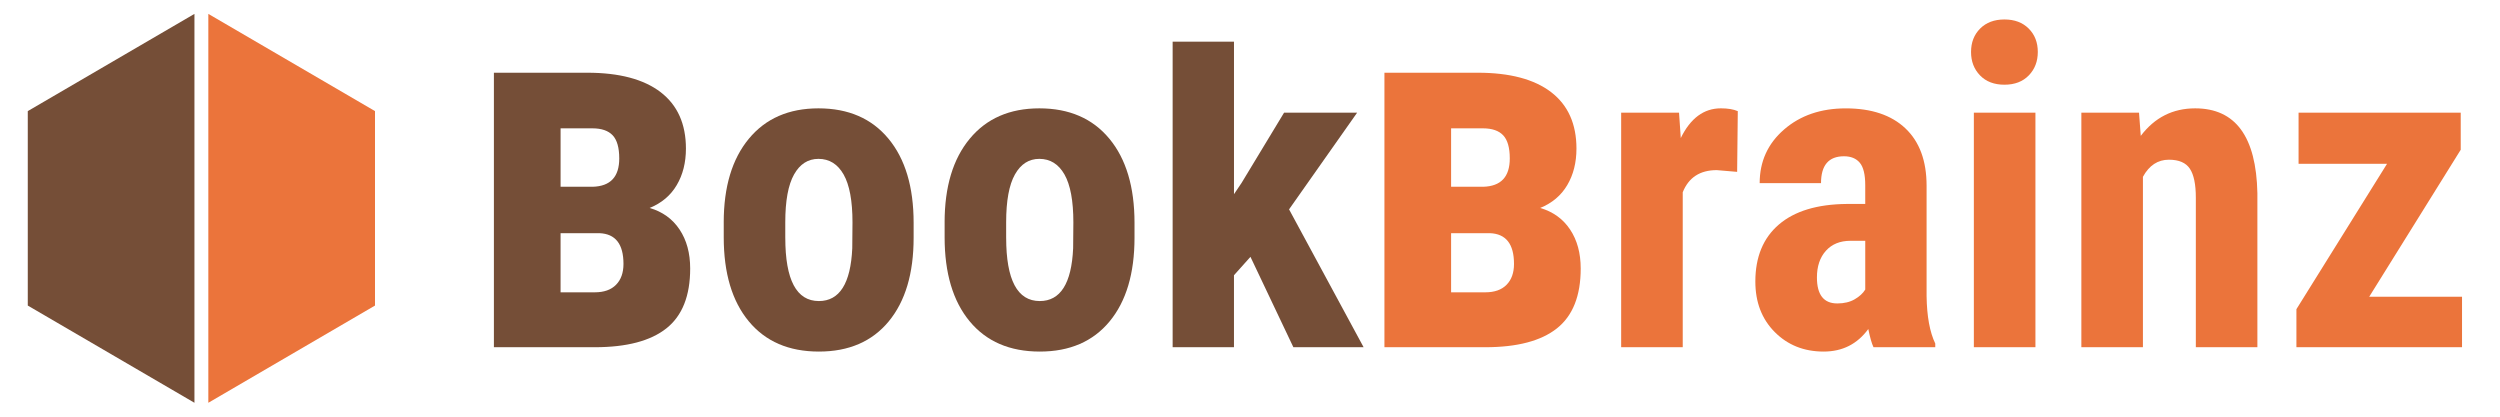 <?xml version="1.0" encoding="utf-8"?>
<!-- Generator: Adobe Illustrator 17.0.0, SVG Export Plug-In . SVG Version: 6.00 Build 0)  -->
<!DOCTYPE svg PUBLIC "-//W3C//DTD SVG 1.1//EN" "http://www.w3.org/Graphics/SVG/1.1/DTD/svg11.dtd">
<svg version="1.1" id="Layer_1" xmlns="http://www.w3.org/2000/svg" xmlns:xlink="http://www.w3.org/1999/xlink" x="0px" y="0px"
	 width="180px" height="30px" viewBox="0 0 180 30" enable-background="new 0 0 180 30" xml:space="preserve">
<g>
</g>
<g>
	<g>
		<polygon fill="#754E37" points="14,1 2,8 2,22 14,29 		"/>
		<polygon fill="#EB743B" points="15,1 27,8 27,22 15,29 		"/>
	</g>
	<g>
		<path fill="#754E37" d="M35.561,25V5.236h6.718c2.308,0,4.068,0.467,5.285,1.399c1.215,0.934,1.823,2.288,1.823,4.063
			c0,1.007-0.221,1.883-0.662,2.629c-0.44,0.747-1.091,1.296-1.95,1.646c0.927,0.271,1.646,0.789,2.154,1.553
			c0.509,0.764,0.764,1.699,0.764,2.808c0,1.968-0.571,3.404-1.714,4.309C46.836,24.548,45.117,25,42.821,25H35.561z M40.361,13.447
			h2.308c1.277-0.034,1.917-0.713,1.917-2.036c0-0.78-0.159-1.337-0.475-1.671c-0.317-0.333-0.803-0.5-1.459-0.5h-2.29V13.447z
			 M40.361,16.789v4.258h2.46c0.667,0,1.179-0.181,1.535-0.545c0.356-0.362,0.534-0.862,0.534-1.499c0-1.43-0.576-2.168-1.729-2.214
			H40.361z"/>
		<path fill="#754E37" d="M52.108,16.01c0-2.56,0.604-4.567,1.811-6.023c1.206-1.457,2.877-2.186,5.01-2.186
			c2.153,0,3.834,0.728,5.041,2.186c1.207,1.456,1.811,3.475,1.811,6.055v1.077c0,2.57-0.599,4.578-1.795,6.024
			c-1.196,1.446-2.872,2.17-5.025,2.17c-2.164,0-3.848-0.727-5.049-2.178c-1.202-1.451-1.803-3.467-1.803-6.048V16.01z
			 M56.541,17.122c0,3.036,0.806,4.554,2.419,4.554c1.487,0,2.289-1.267,2.403-3.8l0.016-1.869c0-1.549-0.214-2.698-0.64-3.446
			c-0.427-0.749-1.03-1.123-1.811-1.123c-0.749,0-1.335,0.374-1.756,1.123c-0.422,0.748-0.632,1.898-0.632,3.446V17.122z"/>
		<path fill="#754E37" d="M68.012,16.01c0-2.56,0.603-4.567,1.811-6.023c1.206-1.457,2.877-2.186,5.01-2.186
			c2.153,0,3.834,0.728,5.041,2.186c1.207,1.456,1.811,3.475,1.811,6.055v1.077c0,2.57-0.599,4.578-1.795,6.024
			c-1.196,1.446-2.872,2.17-5.025,2.17c-2.164,0-3.848-0.727-5.049-2.178c-1.202-1.451-1.803-3.467-1.803-6.048V16.01z
			 M72.444,17.122c0,3.036,0.806,4.554,2.419,4.554c1.487,0,2.289-1.267,2.403-3.8l0.016-1.869c0-1.549-0.214-2.698-0.64-3.446
			c-0.427-0.749-1.03-1.123-1.811-1.123c-0.749,0-1.335,0.374-1.756,1.123c-0.422,0.748-0.632,1.898-0.632,3.446V17.122z"/>
		<path fill="#754E37" d="M90.033,18.492l-1.187,1.326V25H84.43V3h4.417v10.981l0.546-0.811l3.06-5.057h5.26l-4.901,6.961L98.18,25
			h-5.057L90.033,18.492z"/>
		<path fill="#EB743B" d="M99.679,25V5.236h6.718c2.308,0,4.068,0.467,5.285,1.399c1.215,0.934,1.823,2.288,1.823,4.063
			c0,1.007-0.221,1.883-0.662,2.629c-0.44,0.747-1.091,1.296-1.95,1.646c0.927,0.271,1.646,0.789,2.154,1.553
			c0.509,0.764,0.764,1.699,0.764,2.808c0,1.968-0.571,3.404-1.714,4.309c-1.143,0.905-2.861,1.357-5.157,1.357H99.679z
			 M104.479,13.447h2.308c1.277-0.034,1.917-0.713,1.917-2.036c0-0.78-0.159-1.337-0.476-1.671c-0.316-0.333-0.803-0.5-1.459-0.5
			h-2.29V13.447z M104.479,16.789v4.258h2.46c0.667,0,1.179-0.181,1.535-0.545c0.356-0.362,0.534-0.862,0.534-1.499
			c0-1.43-0.576-2.168-1.729-2.214H104.479z"/>
		<path fill="#EB743B" d="M125.074,12.374l-1.467-0.125c-1.207,0-2.023,0.53-2.45,1.592V25h-4.433V8.113h4.167l0.125,1.826
			c0.697-1.426,1.659-2.139,2.888-2.139c0.499,0,0.905,0.068,1.217,0.203L125.074,12.374z"/>
		<path fill="#EB743B" d="M134.892,25c-0.125-0.26-0.25-0.697-0.375-1.31c-0.791,1.082-1.862,1.623-3.215,1.623
			c-1.415,0-2.589-0.469-3.52-1.405c-0.932-0.937-1.397-2.148-1.397-3.636c0-1.769,0.565-3.138,1.693-4.105
			c1.129-0.968,2.754-1.461,4.877-1.482h1.342v-1.357c0-0.76-0.13-1.296-0.39-1.607c-0.261-0.313-0.64-0.469-1.14-0.469
			c-1.103,0-1.654,0.646-1.654,1.936h-4.417c0-1.561,0.586-2.849,1.756-3.863c1.171-1.015,2.65-1.522,4.441-1.522
			c1.852,0,3.285,0.481,4.3,1.443c1.015,0.963,1.521,2.339,1.521,4.129v7.943c0.021,1.457,0.23,2.597,0.625,3.418V25H134.892z
			 M132.285,21.848c0.488,0,0.905-0.099,1.248-0.297c0.344-0.197,0.599-0.432,0.765-0.702v-3.512h-1.061
			c-0.749,0-1.34,0.239-1.771,0.718c-0.432,0.478-0.647,1.119-0.647,1.92C130.818,21.223,131.307,21.848,132.285,21.848z"/>
		<path fill="#EB743B" d="M141.915,3.743c0-0.687,0.219-1.249,0.655-1.686c0.438-0.438,1.02-0.655,1.748-0.655
			c0.729,0,1.311,0.218,1.748,0.655c0.438,0.437,0.656,0.999,0.656,1.686c0,0.677-0.217,1.238-0.648,1.685
			c-0.432,0.447-1.017,0.671-1.756,0.671c-0.738,0-1.324-0.224-1.756-0.671S141.915,4.42,141.915,3.743z M146.551,25h-4.433V8.113
			h4.433V25z"/>
		<path fill="#EB743B" d="M154.01,8.113l0.125,1.67c0.999-1.321,2.305-1.982,3.918-1.982c2.902,0,4.395,2.034,4.479,6.103V25H158.1
			V14.231c0-0.958-0.143-1.652-0.43-2.084c-0.286-0.432-0.788-0.648-1.506-0.648c-0.802,0-1.426,0.411-1.873,1.232V25h-4.433V8.113
			H154.01z"/>
		<path fill="#EB743B" d="M170.585,21.363h6.681V25h-11.924v-2.739l6.523-10.465h-6.368V8.113h11.675v2.669L170.585,21.363z"/>
	</g>
</g>
</svg>
